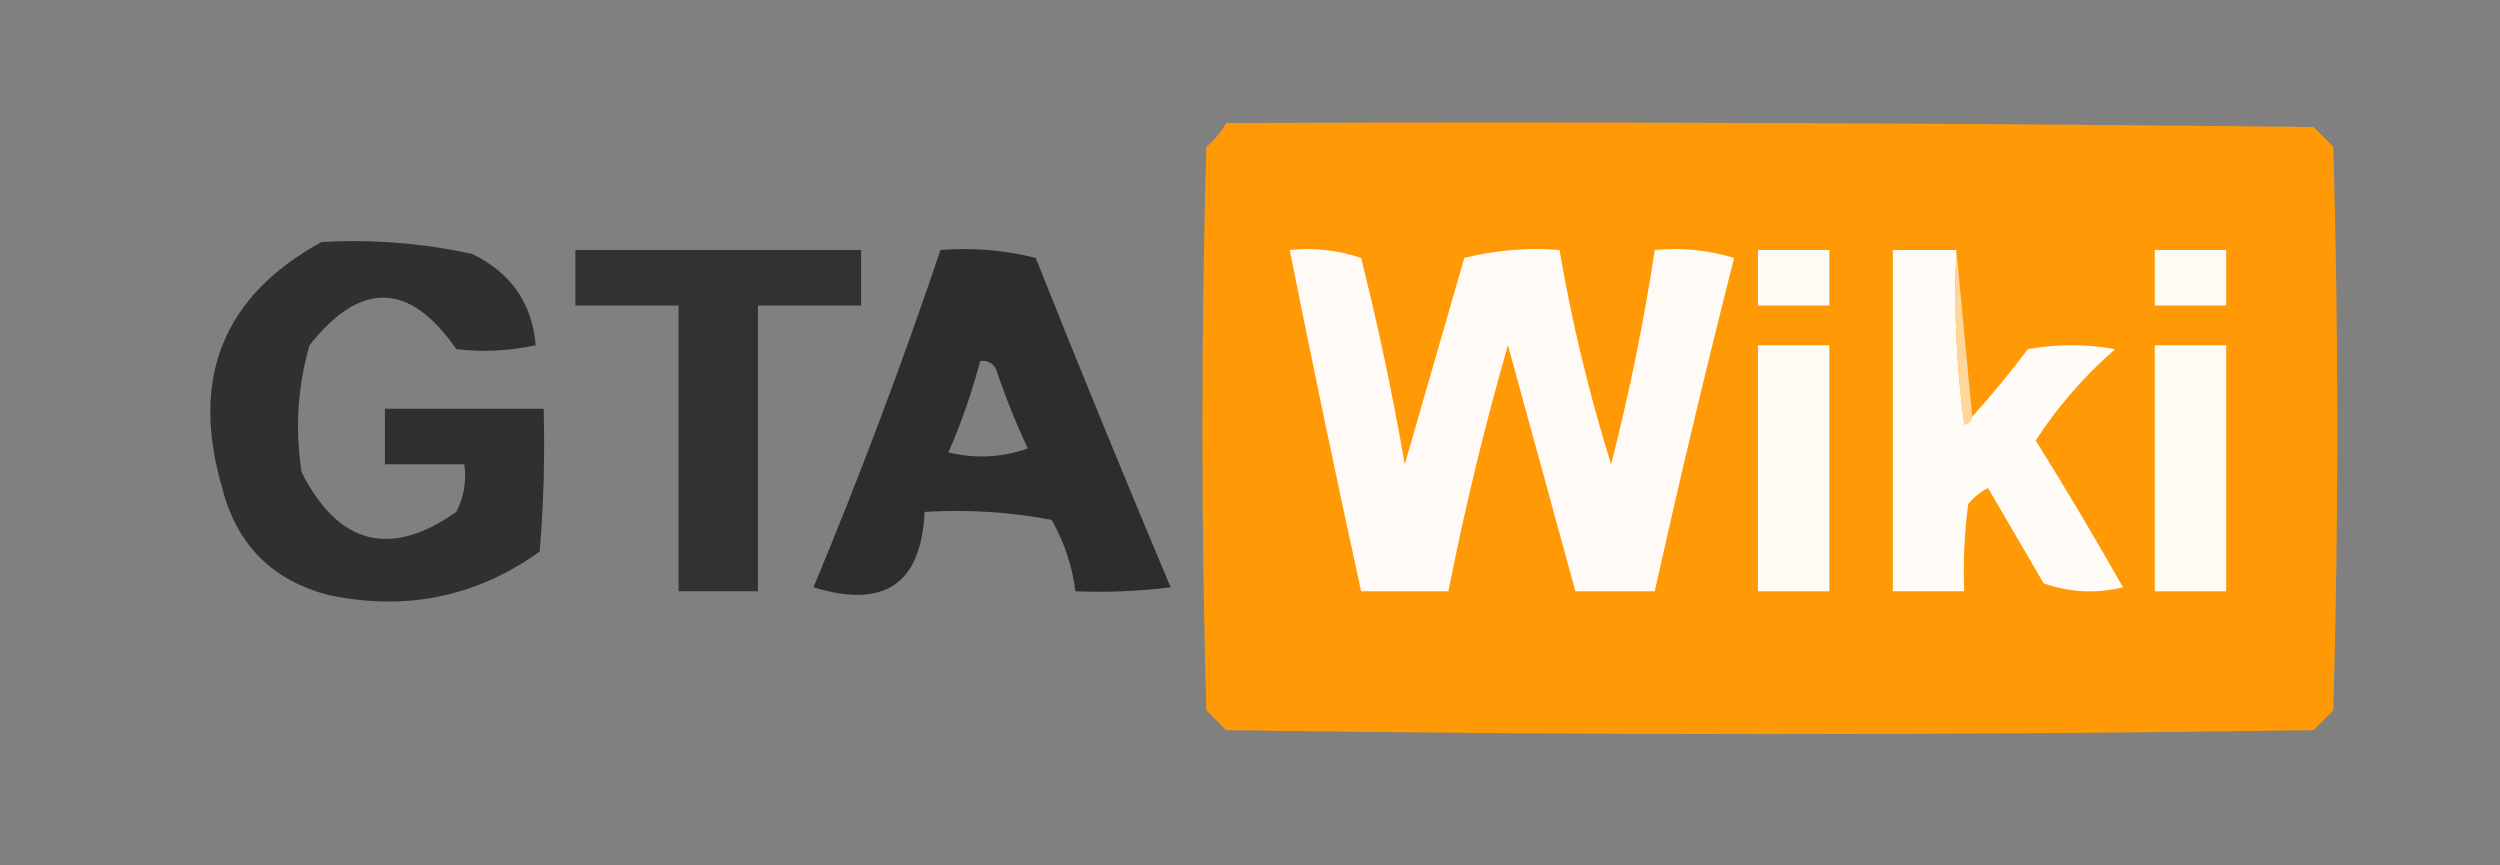 <?xml version="1.0" encoding="UTF-8"?>
<!DOCTYPE svg PUBLIC "-//W3C//DTD SVG 1.1//EN" "http://www.w3.org/Graphics/SVG/1.1/DTD/svg11.dtd">
<svg xmlns="http://www.w3.org/2000/svg" version="1.1" width="315px" height="109px" style="shape-rendering:geometricPrecision; text-rendering:geometricPrecision; image-rendering:optimizeQuality; fill-rule:evenodd; clip-rule:evenodd" xmlns:xlink="http://www.w3.org/1999/xlink">
<rect width="100%" height="100%" fill="#808080" stroke="none"/>
<g><path style="opacity:0.998" fill="#ff9a06" d="M 154.5,15.5 C 200.168,15.333 245.835,15.5 291.5,16C 292.333,16.833 293.167,17.667 294,18.5C 294.667,42.167 294.667,65.833 294,89.5C 293.167,90.333 292.333,91.167 291.5,92C 245.833,92.667 200.167,92.667 154.5,92C 153.667,91.167 152.833,90.333 152,89.5C 151.333,65.833 151.333,42.167 152,18.5C 153.045,17.627 153.878,16.627 154.5,15.5 Z"/></g>
<g><path style="opacity:0.896" fill="#272727" d="M 40.5,30.5 C 46.925,30.13 53.258,30.63 59.5,32C 64.383,34.369 67.05,38.203 67.5,43.5C 64.183,44.221 60.849,44.388 57.5,44C 51.62,35.506 45.453,35.34 39,43.5C 37.494,48.745 37.161,54.079 38,59.5C 42.671,68.673 49.171,70.339 57.5,64.5C 58.466,62.604 58.799,60.604 58.5,58.5C 55.167,58.5 51.833,58.5 48.5,58.5C 48.5,56.167 48.5,53.833 48.5,51.5C 55.167,51.5 61.833,51.5 68.5,51.5C 68.666,57.509 68.499,63.509 68,69.5C 60.062,75.185 51.229,77.019 41.5,75C 34.333,73.167 29.833,68.667 28,61.5C 23.946,47.635 28.113,37.301 40.5,30.5 Z"/></g>
<g><path style="opacity:0.894" fill="#282828" d="M 72.5,31.5 C 84.5,31.5 96.5,31.5 108.5,31.5C 108.5,33.833 108.5,36.167 108.5,38.5C 104.167,38.5 99.833,38.5 95.5,38.5C 95.5,50.5 95.5,62.5 95.5,74.5C 92.167,74.5 88.833,74.5 85.5,74.5C 85.5,62.5 85.5,50.5 85.5,38.5C 81.167,38.5 76.833,38.5 72.5,38.5C 72.5,36.167 72.5,33.833 72.5,31.5 Z"/></g>
<g><path style="opacity:0.918" fill="#272727" d="M 118.5,31.5 C 122.555,31.176 126.555,31.509 130.5,32.5C 136.037,46.405 141.704,60.239 147.5,74C 143.514,74.499 139.514,74.665 135.5,74.5C 135.105,71.314 134.105,68.314 132.5,65.5C 127.208,64.505 121.875,64.172 116.5,64.5C 116.083,73.576 111.417,76.742 102.5,74C 108.33,60.009 113.663,45.842 118.5,31.5 Z M 123.5,45.5 C 124.376,45.369 125.043,45.703 125.5,46.5C 126.638,49.913 127.971,53.246 129.5,56.5C 126.216,57.657 122.882,57.824 119.5,57C 121.135,53.261 122.469,49.427 123.5,45.5 Z"/></g>
<g><path style="opacity:1" fill="#fffaf5" d="M 162.5,31.5 C 165.572,31.183 168.572,31.516 171.5,32.5C 173.653,41.078 175.486,49.745 177,58.5C 179.488,49.889 181.988,41.223 184.5,32.5C 188.445,31.509 192.445,31.176 196.5,31.5C 198.057,40.625 200.224,49.625 203,58.5C 205.287,49.566 207.12,40.566 208.5,31.5C 211.898,31.18 215.232,31.513 218.5,32.5C 214.95,46.479 211.617,60.479 208.5,74.5C 205.167,74.5 201.833,74.5 198.5,74.5C 195.683,64.188 192.849,53.855 190,43.5C 187.049,53.762 184.549,64.095 182.5,74.5C 178.833,74.5 175.167,74.5 171.5,74.5C 168.372,60.194 165.372,45.861 162.5,31.5 Z"/></g>
<g><path style="opacity:1" fill="#fffaf3" d="M 221.5,31.5 C 224.5,31.5 227.5,31.5 230.5,31.5C 230.5,33.833 230.5,36.167 230.5,38.5C 227.5,38.5 224.5,38.5 221.5,38.5C 221.5,36.167 221.5,33.833 221.5,31.5 Z"/></g>
<g><path style="opacity:1" fill="#fffcf8" d="M 246.5,31.5 C 246.169,38.864 246.503,46.197 247.5,53.5C 248.107,53.376 248.44,53.043 248.5,52.5C 250.945,49.789 253.278,46.956 255.5,44C 259.167,43.333 262.833,43.333 266.5,44C 262.607,47.39 259.273,51.223 256.5,55.5C 260.293,61.584 263.959,67.751 267.5,74C 264.118,74.824 260.784,74.657 257.5,73.5C 255.167,69.5 252.833,65.5 250.5,61.5C 249.522,61.977 248.689,62.643 248,63.5C 247.501,67.152 247.335,70.818 247.5,74.5C 244.5,74.5 241.5,74.5 238.5,74.5C 238.5,60.167 238.5,45.833 238.5,31.5C 241.167,31.5 243.833,31.5 246.5,31.5 Z"/></g>
<g><path style="opacity:1" fill="#ffd79d" d="M 246.5,31.5 C 247.167,38.5 247.833,45.5 248.5,52.5C 248.44,53.043 248.107,53.376 247.5,53.5C 246.503,46.197 246.169,38.864 246.5,31.5 Z"/></g>
<g><path style="opacity:1" fill="#fffaf3" d="M 271.5,31.5 C 274.5,31.5 277.5,31.5 280.5,31.5C 280.5,33.833 280.5,36.167 280.5,38.5C 277.5,38.5 274.5,38.5 271.5,38.5C 271.5,36.167 271.5,33.833 271.5,31.5 Z"/></g>
<g><path style="opacity:1" fill="#fffaf3" d="M 221.5,43.5 C 224.5,43.5 227.5,43.5 230.5,43.5C 230.5,53.833 230.5,64.167 230.5,74.5C 227.5,74.5 224.5,74.5 221.5,74.5C 221.5,64.167 221.5,53.833 221.5,43.5 Z"/></g>
<g><path style="opacity:1" fill="#fffaf3" d="M 271.5,43.5 C 274.5,43.5 277.5,43.5 280.5,43.5C 280.5,53.833 280.5,64.167 280.5,74.5C 277.5,74.5 274.5,74.5 271.5,74.5C 271.5,64.167 271.5,53.833 271.5,43.5 Z"/></g>
</svg>
